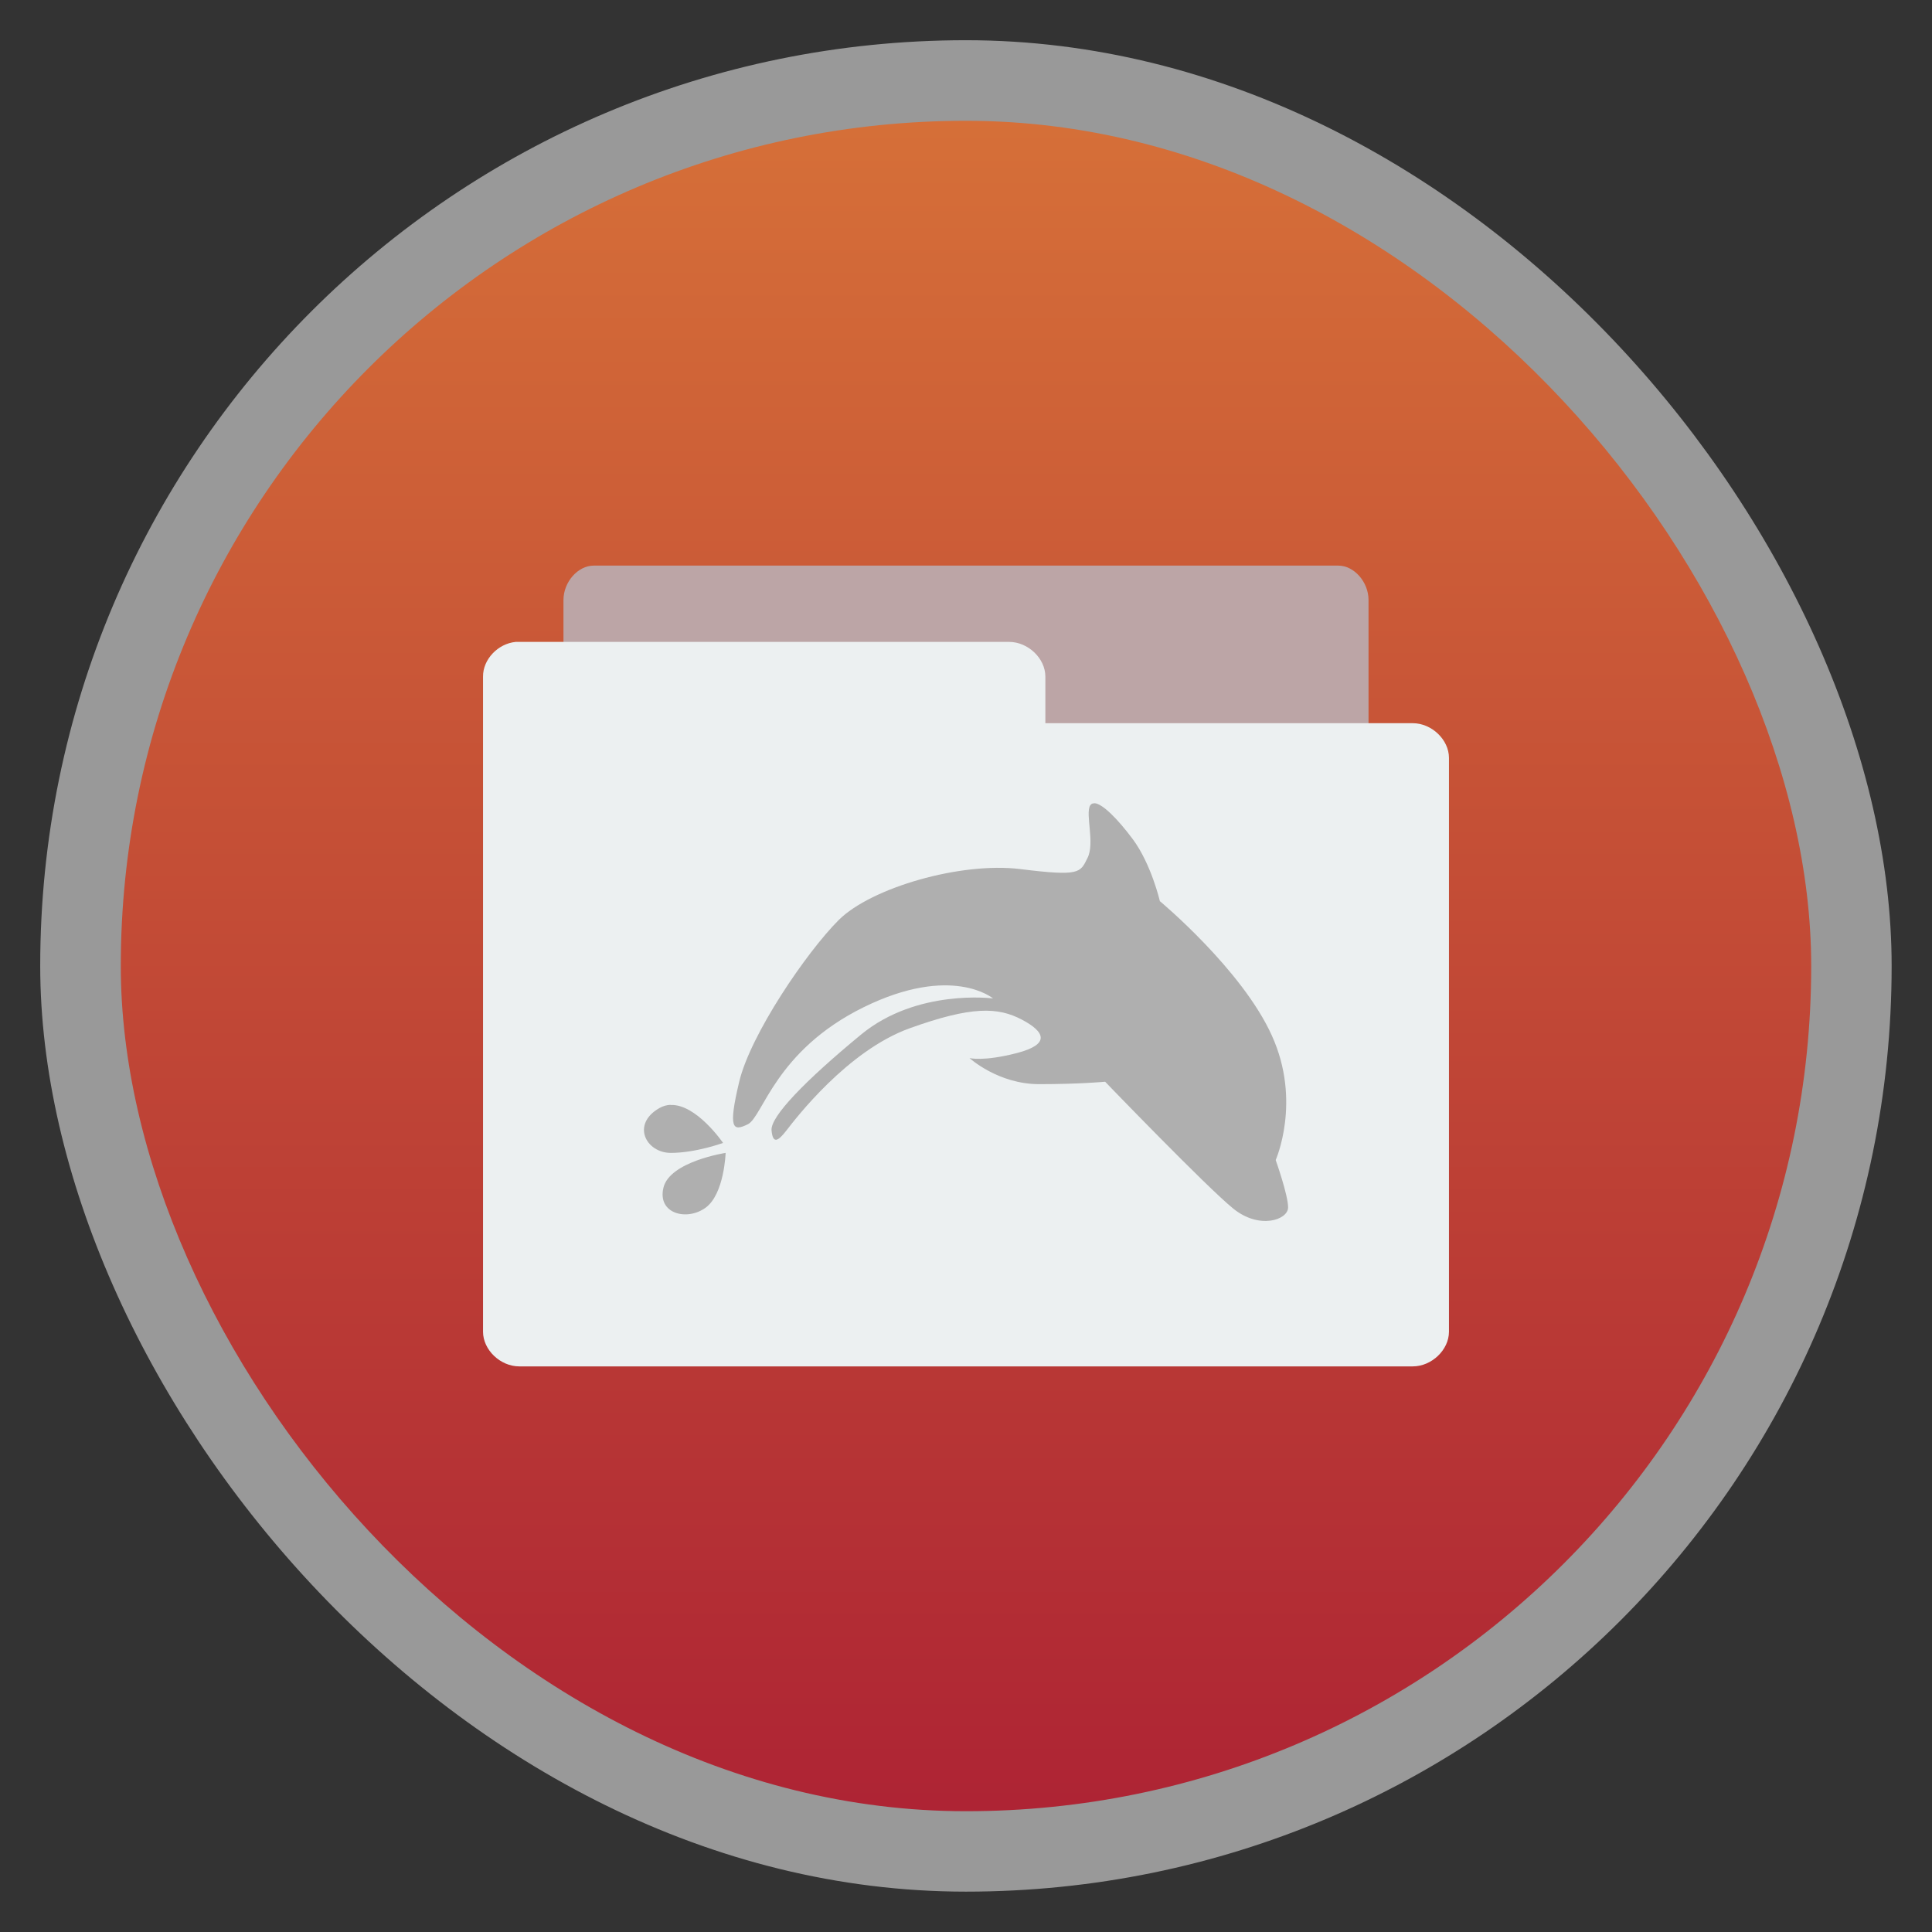 <svg xmlns:rdf="http://www.w3.org/1999/02/22-rdf-syntax-ns#" xmlns="http://www.w3.org/2000/svg" height="48" width="48" version="1.1" xmlns:cc="http://creativecommons.org/ns#" xmlns:xlink="http://www.w3.org/1999/xlink" viewBox="0 0 13.547 13.547" xmlns:dc="http://purl.org/dc/elements/1.1/">
 <rect x="0" y="0" width="13.547" height="13.547" fill="#333333" stroke="none"/>
 <defs>
  <linearGradient id="linearGradient3014" gradientUnits="userSpaceOnUse" y1="279.1" gradientTransform="matrix(1.105,0,0,1.105,-134.279,-295.762)" x2="0" y2="268.33">
   <stop stop-color="#ae2434" offset="0"/>
   <stop stop-color="#d67038" offset="1"/>
  </linearGradient>
 </defs>
 <rect opacity="0.5" fill-rule="evenodd" rx="6.491" height="12.982" width="12.982" y="0.282" x="0.282" fill="#FFF"/>
 <rect fill-rule="evenodd" rx="5.926" height="11.853" width="11.853" y="0.847" x="0.847" fill="url(#linearGradient3014)"/>
 <path style="color:#000000;" fill="#bca5a6" d="m3.951,5.63,0-1.423c0-0.126,0.101-0.241,0.212-0.241h5.221c0.111,0,0.212,0.115,0.212,0.241l-6E-7,1.423z"/>
 <path style="color:#000000;" fill="#ecf0f1" d="m3.616,4.501c-0.125,0.012-0.23,0.123-0.229,0.243v4.594c0,0.127,0.121,0.243,0.254,0.243h6.265c0.133,0,0.254-0.116,0.254-0.243v-4.024c0-0.127-0.121-0.243-0.254-0.243h-2.576v-0.327c0-0.127-0.121-0.243-0.254-0.243h-3.436c-0.008-0-0.016-0-0.025,0z"/>
 <path fill="#afafaf" d="M7.673,5.633c-0.013-0.001-0.022,0.004-0.029,0.015-0.035,0.061,0.034,0.262-0.018,0.367-0.052,0.105-0.052,0.131-0.471,0.079-0.419-0.052-1.047,0.131-1.274,0.357-0.227,0.227-0.619,0.803-0.698,1.135-0.079,0.332-0.044,0.349,0.061,0.297,0.105-0.052,0.192-0.515,0.811-0.82,0.62-0.305,0.908-0.062,0.908-0.062s-0.533-0.07-0.925,0.253-0.637,0.576-0.628,0.672c0.009,0.096,0.044,0.079,0.105,0,0.061-0.079,0.427-0.559,0.864-0.716,0.436-0.157,0.619-0.148,0.785-0.061,0.166,0.087,0.201,0.174-0.034,0.235-0.236,0.061-0.332,0.035-0.332,0.035s0.2,0.183,0.488,0.183,0.463-0.017,0.463-0.017,0.715,0.742,0.899,0.89c0.183,0.148,0.384,0.079,0.384-0.009,0-0.087-0.087-0.332-0.087-0.332s0.183-0.411-0.027-0.873c-0.209-0.463-0.785-0.942-0.785-0.942s-0.061-0.262-0.191-0.436c-0.106-0.142-0.213-0.249-0.268-0.251zm-2.971,2.114c-0.026,0.001-0.052,0.008-0.077,0.022-0.201,0.113-0.096,0.315,0.079,0.315s0.366-0.07,0.366-0.07-0.187-0.274-0.368-0.266zm0.386,0.337s-0.392,0.06-0.436,0.244c-0.044,0.183,0.165,0.236,0.296,0.14,0.131-0.096,0.14-0.384,0.14-0.384z"/>
</svg>
